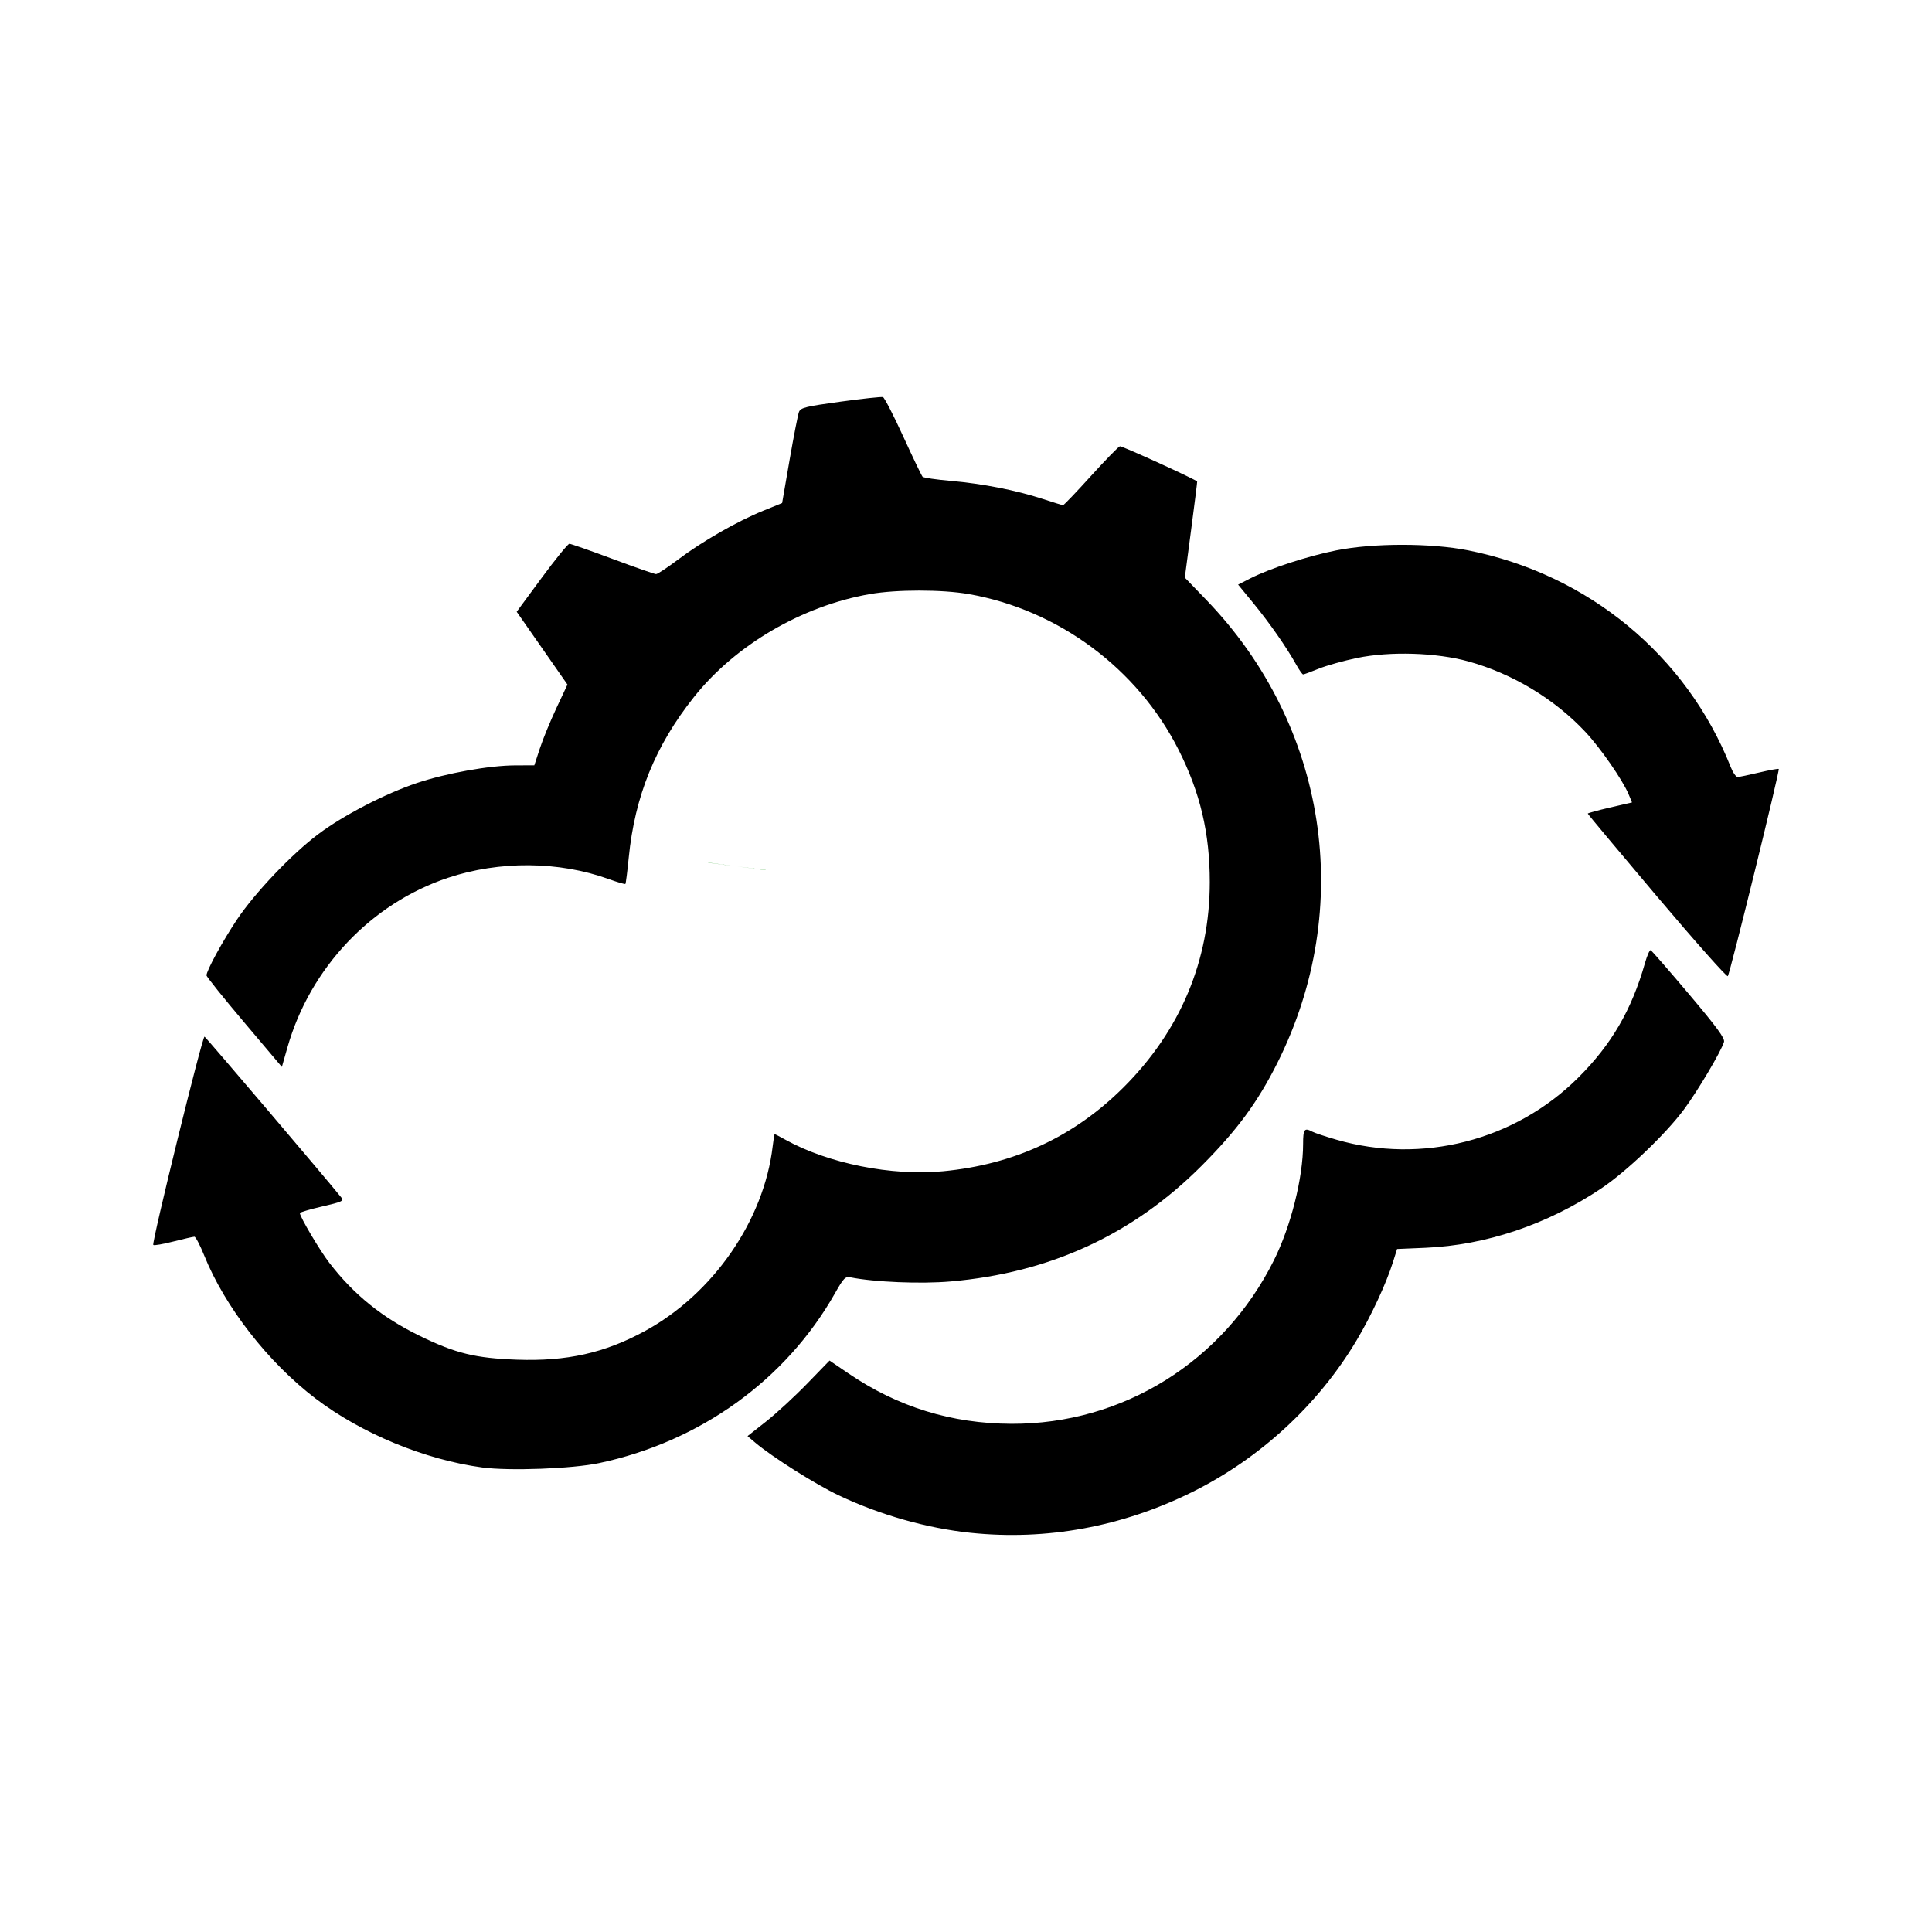 <?xml version="1.0" encoding="UTF-8" standalone="no"?>
<!-- Created with Inkscape (http://www.inkscape.org/) -->

<svg
   xmlns:dc="http://purl.org/dc/elements/1.1/"
   xmlns:cc="http://creativecommons.org/ns#"
   xmlns:rdf="http://www.w3.org/1999/02/22-rdf-syntax-ns#"
   xmlns:svg="http://www.w3.org/2000/svg"
   xmlns="http://www.w3.org/2000/svg"
   xmlns:sodipodi="http://sodipodi.sourceforge.net/DTD/sodipodi-0.dtd"
   xmlns:inkscape="http://www.inkscape.org/namespaces/inkscape"
   width="1000"
   height="1000"
   id="svg4955"
   version="1.1"
   inkscape:version="0.48.4 r9939"
   sodipodi:docname="gandi.svg">
  <defs
     id="defs5498" />
  <sodipodi:namedview
     inkscape:window-height="1056"
     inkscape:window-width="1920"
     inkscape:pageshadow="2"
     inkscape:pageopacity="0.0"
     borderopacity="1.0"
     bordercolor="#666666"
     pagecolor="#ffffff"
     id="base"
     showgrid="false"
     showguides="false"
     inkscape:guide-bbox="true"
     inkscape:zoom="0.53319984"
     inkscape:cx="338.21254"
     inkscape:cy="627.14421"
     inkscape:window-x="0"
     inkscape:window-y="24"
     inkscape:current-layer="layer16"
     inkscape:window-maximized="1">
    <sodipodi:guide
       orientation="0,1"
       position="189.444,479.262"
       id="guide7179" />
    <sodipodi:guide
       orientation="1,0"
       position="429.572,650.941"
       id="guide7232" />
    <sodipodi:guide
       orientation="0,1"
       position="423.857,718.769"
       id="guide7234" />
    <sodipodi:guide
       orientation="0,1"
       position="407.211,603.487"
       id="guide7236" />
    <sodipodi:guide
       orientation="1,0"
       position="330.688,603.487"
       id="guide7238" />
    <sodipodi:guide
       orientation="1,0"
       position="526.716,603.487"
       id="guide7240" />
    <sodipodi:guide
       orientation="0,1"
       position="429.572,709.079"
       id="guide7242" />
    <sodipodi:guide
       orientation="0,1"
       position="429.572,618.891"
       id="guide7244" />
    <sodipodi:guide
       orientation="1,0"
       position="421.621,644.233"
       id="guide7246" />
    <sodipodi:guide
       orientation="1,0"
       position="370.689,649.202"
       id="guide7248" />
    <sodipodi:guide
       orientation="1,0"
       position="377.397,646.469"
       id="guide7250" />
    <sodipodi:guide
       orientation="0,1"
       position="401.994,699.638"
       id="guide7252" />
    <sodipodi:guide
       orientation="0,1"
       position="402.739,694.42"
       id="guide7254" />
    <sodipodi:guide
       orientation="0,1"
       position="412.677,632.805"
       id="guide7258" />
    <sodipodi:guide
       orientation="0,1"
       position="421.621,626.096"
       id="guide7260" />
    <sodipodi:guide
       orientation="1,0"
       position="469.572,641.5"
       id="guide7262" />
    <sodipodi:guide
       orientation="1,0"
       position="390.565,658.147"
       id="guide7264" />
    <sodipodi:guide
       orientation="1,0"
       position="384.105,643.24"
       id="guide7266" />
    <sodipodi:guide
       orientation="1,0"
       position="407.46,632.805"
       id="guide7268" />
    <sodipodi:guide
       orientation="0,1"
       position="562.25,301.75"
       id="guide9656" />
    <sodipodi:guide
       orientation="0,1"
       position="304.625,414.062"
       id="guide9658" />
    <sodipodi:guide
       orientation="0,1"
       position="574.5,288.25"
       id="guide9660" />
    <sodipodi:guide
       orientation="0,1"
       position="274,595.875"
       id="guide9707" />
    <sodipodi:guide
       orientation="0,1"
       position="278.41,505.929"
       id="guide9709" />
    <sodipodi:guide
       orientation="1,0"
       position="399.475,579.754"
       id="guide10200" />
    <sodipodi:guide
       orientation="1,0"
       position="438.129,549.609"
       id="guide10206" />
    <sodipodi:guide
       orientation="1,0"
       position="366.6,560.799"
       id="guide10208" />
    <sodipodi:guide
       orientation="1,0"
       position="396.272,559.224"
       id="guide10210" />
    <sodipodi:guide
       orientation="0,1"
       position="399.475,581.271"
       id="guide10212" />
    <sodipodi:guide
       orientation="0,1"
       position="403.898,578.287"
       id="guide10214" />
  </sodipodi:namedview>
  <g
     inkscape:groupmode="layer"
     id="layer13"
     inkscape:label="Layer#1">
    <g
       inkscape:groupmode="layer"
       id="layer16"
       inkscape:label="Layer">
      <path
         style="fill:#008d00;stroke:none;stroke-width:1px;stroke-linecap:butt;stroke-linejoin:miter;stroke-opacity:1;fill-opacity:1"
         d="m 396.272,421.713 0,28.595 -29.673,-3.73 0,-24.865 29.673,0 -29.673,0 0,24.783 29.673,3.896 z"
         id="path10220"
         inkscape:connector-curvature="0" />
      <path
         style="fill:#000000"
         d="m 502.395,793.381 c -22.582,-2.354 -46.871,-9.249 -68.232,-19.369 -11.994,-5.682 -34.498,-19.887 -43.245,-27.296 l -3.996,-3.385 9.554,-7.526 c 5.255,-4.139 14.806,-12.938 21.225,-19.552 l 11.67,-12.027 9.628,6.556 c 25.627,17.45 53.483,26.079 84.53,26.185 57.67,0.197 109.619,-32.155 135.803,-84.573 8.828,-17.674 15.137,-42.773 15.149,-60.267 0.005,-7.709 0.654,-8.578 4.763,-6.379 1.201,0.643 6.795,2.505 12.43,4.138 44.309,12.84 92.431,0.523 125.149,-32.034 17.252,-17.166 27.725,-35.135 34.613,-59.384 1.095,-3.855 2.419,-6.844 2.941,-6.642 0.522,0.202 9.435,10.421 19.806,22.709 14.514,17.197 18.694,22.898 18.152,24.757 -1.4,4.796 -13.72,25.571 -20.793,35.062 -9.551,12.817 -29.719,32.062 -42.727,40.774 -27.885,18.674 -59.632,29.388 -91.058,30.729 l -14.623,0.624 -2.139,6.788 c -3.536,11.217 -11.245,27.795 -18.881,40.602 -19.826,33.251 -49.916,61.005 -84.991,78.393 -36.316,18.004 -75.467,25.21 -114.727,21.117 z M 249.638,759.562 c -29.699,-4.009 -62.521,-17.572 -86.251,-35.641 -24.606,-18.737 -46.948,-47.444 -57.718,-74.162 -2.135,-5.296 -4.409,-9.629 -5.054,-9.629 -0.645,0 -5.538,1.115 -10.873,2.477 -5.335,1.362 -10.014,2.163 -10.398,1.779 -0.964,-0.964 25.421,-108.223 26.524,-107.828 0.677,0.242 62.613,73.085 70.827,83.298 1.407,1.75 0.356,2.237 -9.963,4.622 -6.345,1.466 -11.529,3.006 -11.519,3.423 0.044,1.983 10.316,19.325 15.223,25.702 12.734,16.549 27.383,28.376 46.954,37.909 18.455,8.989 28.653,11.484 50.118,12.261 25.806,0.934 45.434,-3.452 66.262,-14.808 35.345,-19.27 61.64,-57.277 66.164,-95.631 0.411,-3.487 0.876,-6.34 1.033,-6.34 0.157,0 2.664,1.319 5.57,2.931 22.172,12.299 54.884,18.845 81.544,16.319 36.86,-3.492 67.808,-17.87 93.429,-43.404 29.403,-29.303 44.67,-65.615 44.67,-106.249 0,-25.362 -4.93,-46.275 -16.147,-68.494 -21.246,-42.085 -62.289,-72.523 -108.707,-80.618 -13.728,-2.394 -37.27,-2.394 -50.998,0 -35.154,6.13 -69.613,26.275 -91.084,53.247 -20.011,25.139 -30.653,51.31 -33.803,83.128 -0.721,7.289 -1.505,13.445 -1.74,13.681 -0.236,0.236 -4.145,-0.91 -8.687,-2.547 -25.762,-9.283 -56.477,-9.518 -83.133,-0.637 -39.768,13.25 -71.391,46.655 -83.106,87.79 l -2.875,10.096 -19.505,-23.069 c -10.728,-12.688 -19.505,-23.63 -19.505,-24.316 0,-2.479 8.416,-17.879 15.815,-28.941 9.258,-13.841 28.328,-33.872 42.054,-44.174 12.96,-9.727 34.64,-20.963 51.029,-26.447 15.3,-5.12 37.476,-9.096 50.934,-9.133 l 9.843,-0.027 2.857,-8.729 c 1.571,-4.801 5.429,-14.205 8.573,-20.899 l 5.717,-12.171 -13.138,-18.847 -13.138,-18.847 12.961,-17.59 c 7.128,-9.675 13.573,-17.59 14.321,-17.59 0.748,0 10.826,3.532 22.396,7.85 11.569,4.317 21.673,7.85 22.454,7.85 0.78,0 6.005,-3.459 11.61,-7.686 12.263,-9.249 30.516,-19.704 43.86,-25.121 l 9.784,-3.972 3.876,-22.369 c 2.132,-12.303 4.321,-23.475 4.866,-24.827 0.872,-2.165 3.438,-2.795 21.52,-5.281 11.291,-1.552 21.157,-2.614 21.923,-2.358 0.766,0.255 5.492,9.425 10.501,20.377 5.009,10.952 9.514,20.333 10.011,20.847 0.496,0.514 7.085,1.477 14.642,2.14 16.433,1.442 33.836,4.853 47.399,9.291 5.464,1.788 10.258,3.269 10.653,3.292 0.395,0.023 6.875,-6.751 14.398,-15.054 7.524,-8.303 14.293,-15.251 15.043,-15.44 1.039,-0.262 39.303,17.19 39.991,18.239 0.079,0.121 -1.326,11.36 -3.123,24.977 l -3.267,24.757 11.109,11.519 c 62.678,64.992 77.145,159.218 36.797,239.672 -10.231,20.401 -20.916,34.913 -39.171,53.203 -35.638,35.706 -78.501,55.457 -130.043,59.923 -15.356,1.331 -39.307,0.344 -51.744,-2.131 -2.694,-0.536 -3.556,0.348 -8.003,8.208 -25.396,44.885 -69.77,76.842 -122.108,87.938 -13.796,2.925 -46.478,4.147 -60.452,2.261 z M 857.597,463.931 c -19.678,-23.281 -35.777,-42.547 -35.777,-42.813 0,-0.266 5.154,-1.675 11.454,-3.131 l 11.454,-2.647 -1.757,-4.206 c -3.093,-7.403 -14.507,-23.876 -22.358,-32.269 -15.965,-17.067 -37.753,-30.201 -60.553,-36.504 -16.67,-4.608 -40.466,-5.349 -57.657,-1.796 -6.897,1.426 -15.821,3.926 -19.833,5.555 -4.011,1.63 -7.643,2.963 -8.07,2.963 -0.427,0 -2.058,-2.31 -3.624,-5.133 -4.859,-8.76 -13.838,-21.637 -22.112,-31.709 l -7.929,-9.653 6.327,-3.222 c 10.112,-5.15 29.893,-11.59 44.56,-14.508 19.23,-3.825 48.949,-3.825 68.179,0 62.158,12.364 112.994,54.33 135.947,112.229 1.119,2.823 2.718,5.114 3.554,5.091 0.836,-0.023 5.861,-1.07 11.168,-2.328 5.307,-1.257 9.852,-2.082 10.102,-1.833 0.65,0.65 -25.273,106.049 -26.377,107.244 -0.506,0.548 -17.019,-18.052 -36.697,-41.333 z"
         id="path10319"
         inkscape:connector-curvature="0"
         sodipodi:nodetypes="ssscsscssscsssscssssscsssssssssccsscssssssssssssssscssscsssssscsscccsssssscssssscssssscscssssssssssscsssssssscsssscssss" />
    </g>
  </g>
</svg>
